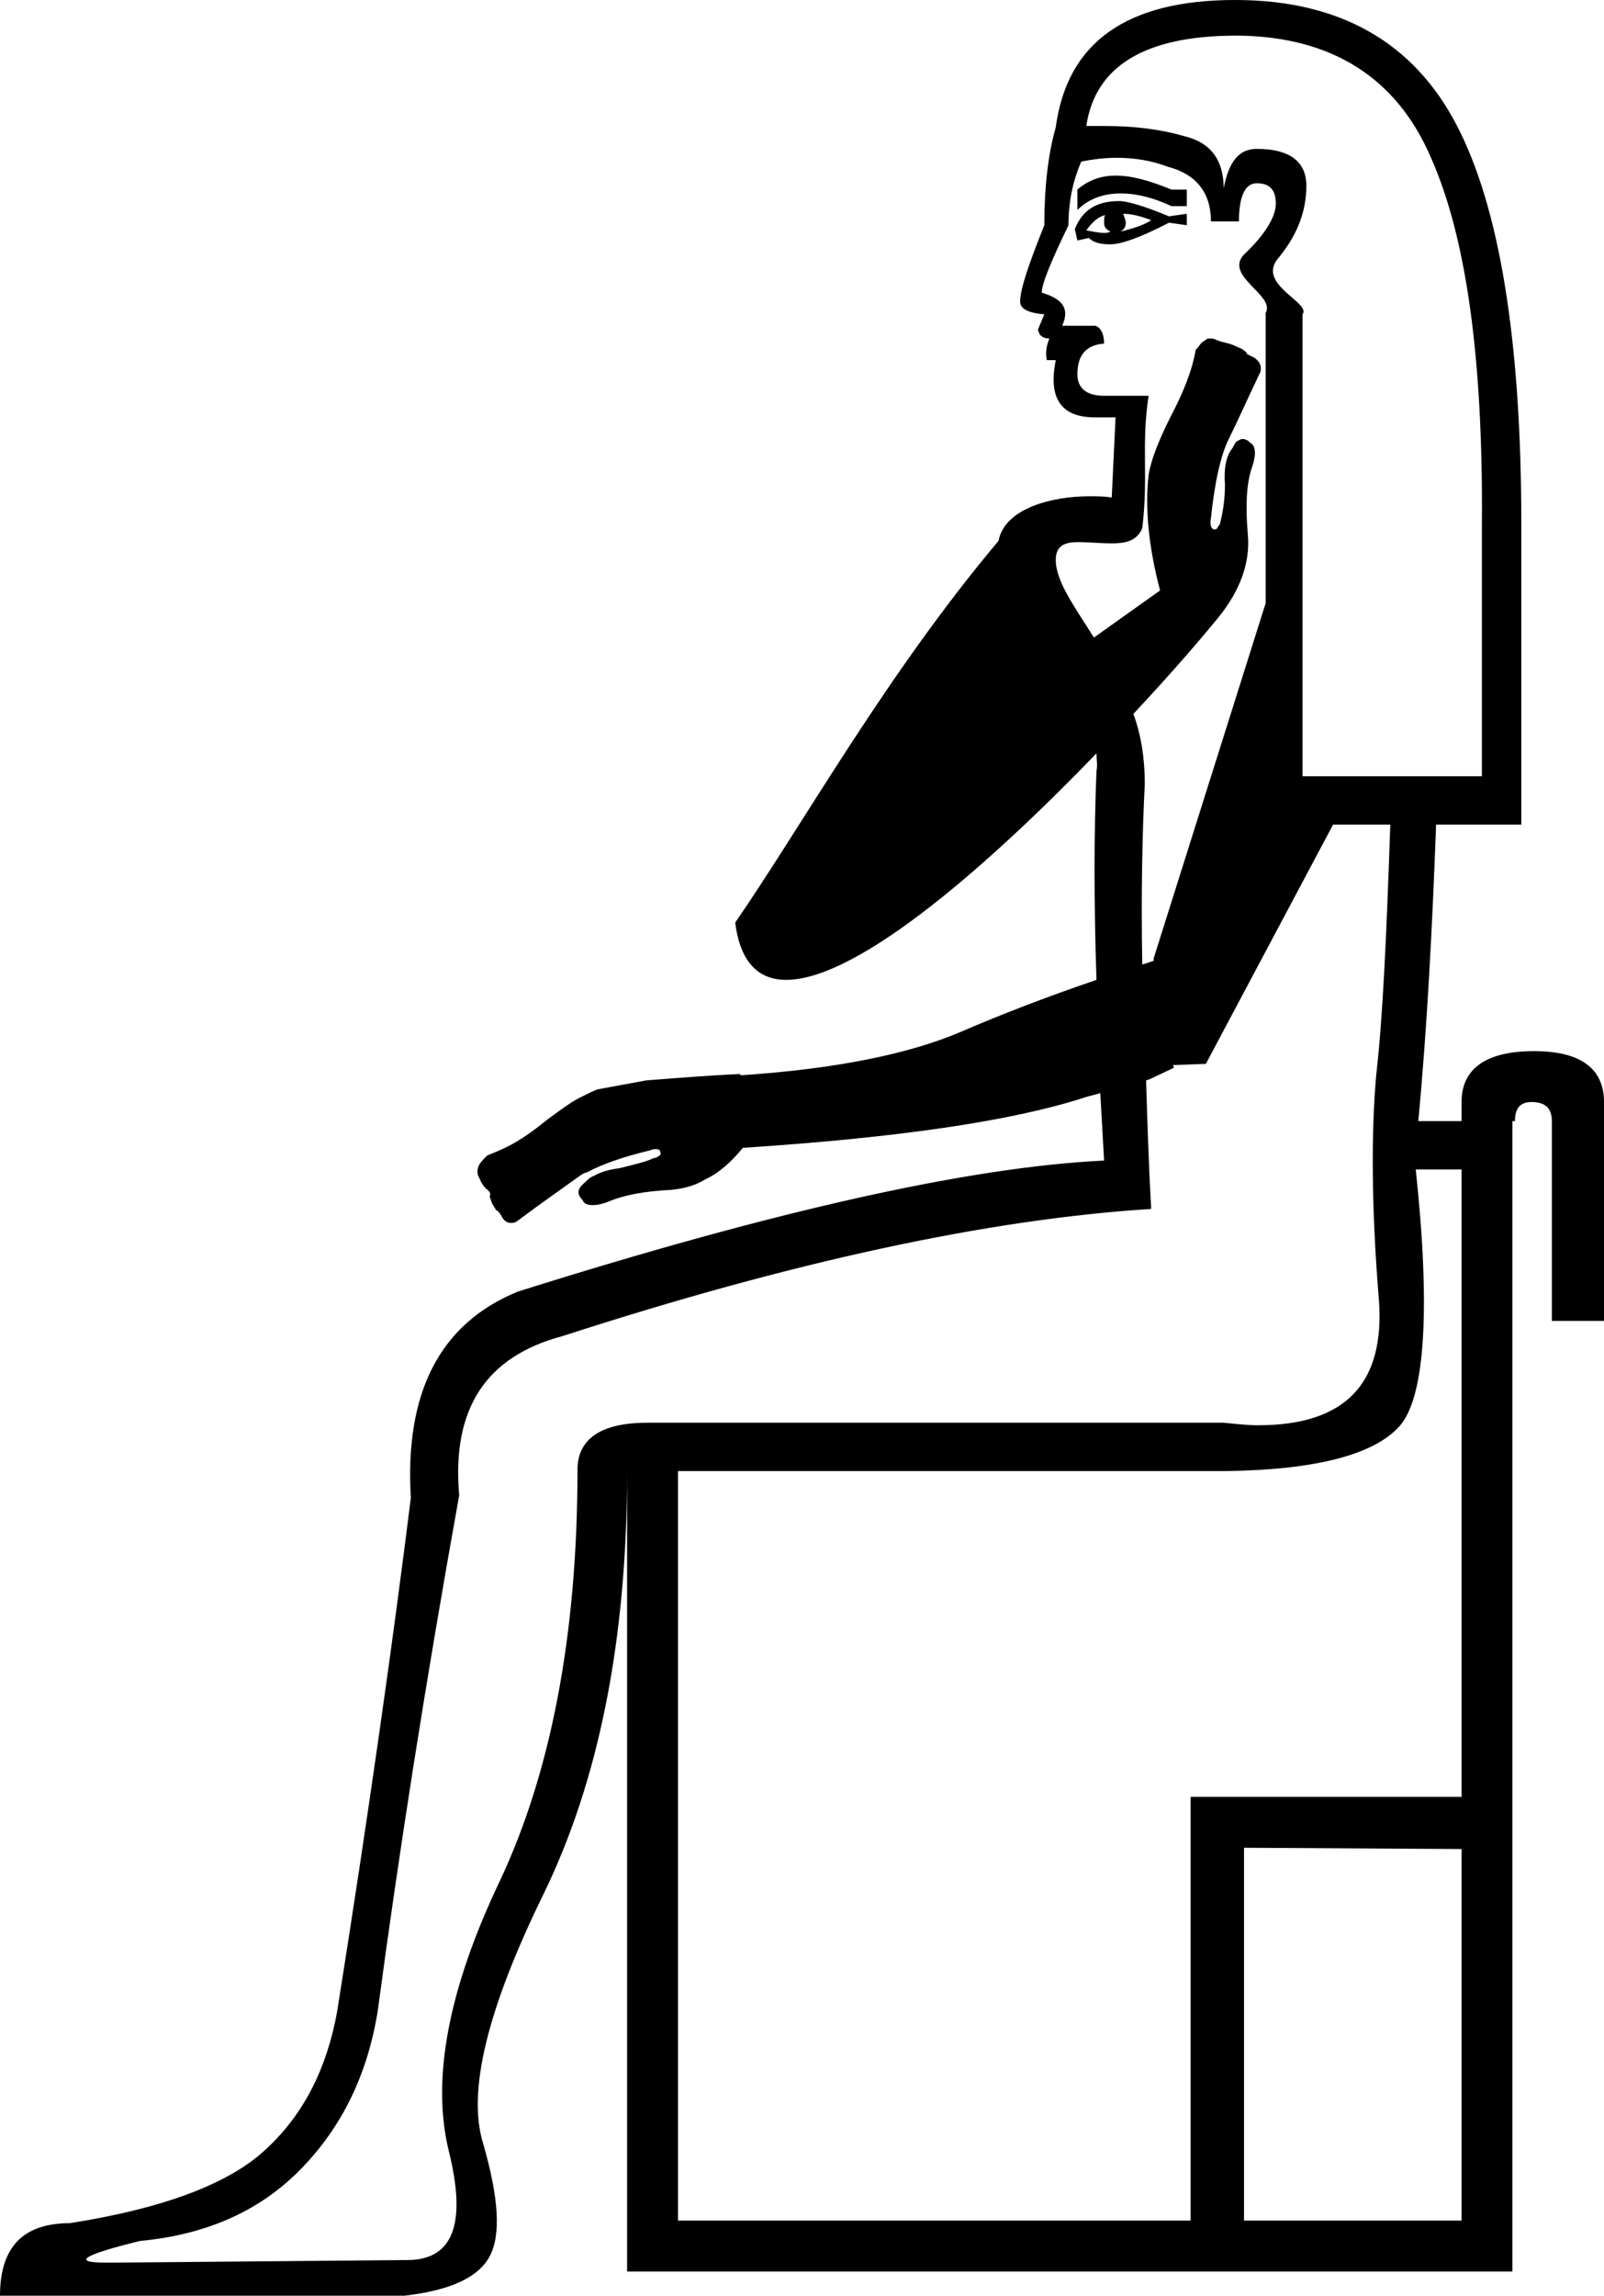 <?xml version='1.0' encoding ='UTF-8' standalone='yes'?>
<svg width='12.61' height='18.04' xmlns='http://www.w3.org/2000/svg' xmlns:xlink='http://www.w3.org/1999/xlink' >
<path style='fill:black; stroke:none' d=' M 8.77 1.38  C 8.65 1.38 8.55 1.42 8.47 1.49  L 8.47 1.65  C 8.56 1.56 8.68 1.52 8.81 1.52  C 8.93 1.52 9.06 1.55 9.21 1.62  L 9.33 1.62  L 9.33 1.49  L 9.21 1.49  C 9.04 1.42 8.9 1.38 8.77 1.38  Z  M 8.83 1.68  C 8.9 1.68 8.97 1.7 9.05 1.73  C 9.01 1.76 8.93 1.79 8.81 1.82  C 8.84 1.8 8.85 1.78 8.85 1.75  C 8.85 1.73 8.84 1.71 8.83 1.68  Z  M 8.69 1.69  C 8.68 1.7 8.68 1.72 8.68 1.75  C 8.68 1.78 8.69 1.8 8.73 1.82  C 8.71 1.83 8.7 1.83 8.68 1.83  C 8.64 1.83 8.59 1.82 8.54 1.81  C 8.59 1.74 8.64 1.7 8.69 1.69  Z  M 8.8 1.58  L 8.8 1.58  C 8.62 1.58 8.51 1.65 8.45 1.8  L 8.47 1.89  L 8.56 1.87  C 8.6 1.91 8.66 1.92 8.73 1.92  C 8.81 1.92 8.96 1.87 9.19 1.75  L 9.33 1.77  L 9.33 1.68  L 9.19 1.7  C 9 1.62 8.86 1.58 8.8 1.58  Z  M 9.72 0.28  L 9.72 0.28  C 9.72 0.28 9.73 0.28 9.73 0.28  C 9.74 0.28 9.74 0.28 9.74 0.28  C 10.47 0.29 10.98 0.61 11.25 1.24  C 11.53 1.87 11.66 2.83 11.65 4.12  L 11.65 6.1  L 10.24 6.1  L 10.24 2.47  C 10.31 2.38 9.89 2.24 10.04 2.04  C 10.2 1.85 10.27 1.66 10.27 1.46  C 10.27 1.27 10.14 1.17 9.88 1.17  C 9.74 1.17 9.66 1.27 9.62 1.48  C 9.62 1.26 9.52 1.12 9.31 1.07  C 9.14 1.02 8.93 0.99 8.69 0.99  L 8.54 0.99  C 8.61 0.52 9 0.28 9.72 0.28  Z  M 8.78 1.24  L 8.78 1.24  C 8.91 1.24 9.05 1.26 9.18 1.31  C 9.41 1.37 9.52 1.52 9.52 1.74  L 9.74 1.74  C 9.74 1.54 9.79 1.44 9.88 1.44  C 9.98 1.44 10.03 1.49 10.03 1.6  C 10.03 1.7 9.95 1.84 9.78 2  C 9.62 2.17 10.03 2.32 9.95 2.46  L 9.95 4.74  L 9.07 7.53  L 9.07 7.55  C 9.04 7.56 9.01 7.57 8.98 7.58  C 8.97 7.03 8.98 6.55 9 6.16  C 9 5.96 8.97 5.77 8.91 5.61  C 9.21 5.29 9.45 5.01 9.58 4.85  C 9.75 4.64 9.83 4.42 9.81 4.2  C 9.79 3.97 9.8 3.8 9.84 3.68  C 9.88 3.57 9.87 3.5 9.83 3.48  C 9.81 3.46 9.79 3.45 9.77 3.45  C 9.75 3.45 9.74 3.46 9.72 3.47  C 9.71 3.48 9.7 3.5 9.69 3.52  C 9.64 3.58 9.62 3.68 9.63 3.81  C 9.63 3.94 9.61 4.04 9.59 4.12  C 9.58 4.13 9.57 4.15 9.57 4.15  C 9.56 4.16 9.56 4.16 9.55 4.16  C 9.55 4.16 9.54 4.16 9.54 4.16  C 9.52 4.15 9.51 4.12 9.52 4.07  C 9.55 3.78 9.6 3.57 9.66 3.45  C 9.72 3.33 9.8 3.15 9.91 2.92  C 9.92 2.87 9.9 2.84 9.86 2.81  C 9.82 2.79 9.79 2.78 9.8 2.77  C 9.8 2.77 9.79 2.76 9.76 2.74  C 9.73 2.73 9.7 2.71 9.66 2.7  C 9.62 2.69 9.58 2.68 9.56 2.67  C 9.54 2.66 9.53 2.66 9.52 2.66  C 9.52 2.66 9.52 2.66 9.52 2.66  C 9.5 2.66 9.49 2.66 9.48 2.67  L 9.45 2.69  C 9.43 2.71 9.42 2.73 9.4 2.75  C 9.37 2.92 9.3 3.09 9.2 3.28  C 9.11 3.46 9.05 3.61 9.03 3.73  C 9 3.99 9.03 4.3 9.12 4.64  L 8.6 5.01  C 8.45 4.77 8.3 4.57 8.3 4.4  C 8.3 4.28 8.38 4.26 8.48 4.26  C 8.56 4.26 8.65 4.27 8.74 4.27  C 8.85 4.27 8.94 4.25 8.98 4.15  C 9.03 3.75 8.97 3.5 9.03 3.11  L 8.68 3.11  C 8.54 3.11 8.47 3.05 8.47 2.94  C 8.47 2.79 8.54 2.71 8.68 2.7  C 8.68 2.62 8.65 2.57 8.61 2.56  L 8.35 2.56  C 8.41 2.43 8.36 2.35 8.19 2.3  C 8.19 2.23 8.26 2.06 8.4 1.77  C 8.4 1.57 8.44 1.41 8.5 1.27  C 8.6 1.25 8.69 1.24 8.78 1.24  Z  M 9.78 14.52  L 11.49 14.53  L 11.49 17.45  L 9.78 17.45  L 9.78 14.52  Z  M 11.49 9.19  L 11.49 14.12  L 9.36 14.12  L 9.36 17.45  L 5.33 17.45  L 5.33 11.56  L 9.64 11.56  C 10.35 11.55 10.8 11.43 11 11.21  C 11.2 10.99 11.25 10.31 11.13 9.19  Z  M 10.47 6.48  L 10.93 6.48  C 10.9 7.36 10.87 8.01 10.82 8.44  C 10.78 8.88 10.78 9.48 10.84 10.21  C 10.89 10.87 10.58 11.2 9.89 11.2  C 9.81 11.2 9.72 11.19 9.62 11.18  L 5.09 11.18  C 4.72 11.18 4.54 11.31 4.54 11.55  C 4.54 12.85 4.33 13.93 3.93 14.78  C 3.52 15.64 3.39 16.35 3.53 16.91  C 3.67 17.48 3.56 17.76 3.2 17.76  L 0.91 17.78  L 0.83 17.78  C 0.56 17.78 0.65 17.72 1.1 17.61  C 1.63 17.56 2.05 17.37 2.37 17.04  C 2.69 16.71 2.89 16.3 2.97 15.8  C 3.13 14.6 3.34 13.25 3.61 11.75  C 3.55 11.07 3.82 10.66 4.42 10.5  C 6.24 9.91 7.78 9.58 9.05 9.5  C 9.03 9.14 9.02 8.81 9.01 8.49  L 9.04 8.48  L 9.23 8.39  L 9.22 8.37  L 9.48 8.36  L 10.48 6.48  L 10.47 6.48  Z  M 9.71 0  C 8.86 0 8.39 0.33 8.3 1  C 8.24 1.21 8.21 1.47 8.21 1.77  C 8.09 2.07 8.02 2.27 8.02 2.37  C 8.02 2.43 8.09 2.46 8.21 2.47  L 8.16 2.59  C 8.17 2.64 8.2 2.66 8.25 2.66  C 8.22 2.73 8.22 2.79 8.23 2.83  L 8.3 2.83  C 8.24 3.13 8.34 3.28 8.61 3.28  L 8.77 3.28  L 8.74 3.91  C 8.69 3.9 8.63 3.9 8.56 3.9  C 8.28 3.9 7.9 3.99 7.85 4.25  C 6.96 5.31 6.33 6.45 5.78 7.25  C 5.82 7.57 5.97 7.7 6.18 7.7  C 6.76 7.7 7.82 6.75 8.62 5.92  C 8.62 5.97 8.63 6.01 8.62 6.06  C 8.6 6.55 8.6 7.1 8.62 7.7  C 8.21 7.84 7.85 7.98 7.55 8.11  C 7.15 8.28 6.58 8.4 5.82 8.45  L 5.82 8.44  C 5.58 8.45 5.34 8.47 5.08 8.49  L 4.7 8.56  C 4.67 8.57 4.63 8.59 4.59 8.61  C 4.5 8.65 4.41 8.72 4.3 8.8  C 4.19 8.89 4.09 8.96 3.99 9.01  C 3.93 9.04 3.88 9.06 3.83 9.08  C 3.8 9.11 3.77 9.14 3.76 9.17  C 3.75 9.2 3.75 9.23 3.77 9.26  C 3.78 9.29 3.8 9.32 3.82 9.34  C 3.85 9.36 3.86 9.38 3.85 9.4  C 3.85 9.41 3.86 9.43 3.87 9.46  C 3.89 9.49 3.9 9.51 3.9 9.51  C 3.9 9.51 3.9 9.51 3.9 9.51  C 3.9 9.51 3.9 9.51 3.9 9.51  C 3.91 9.51 3.93 9.53 3.95 9.57  C 3.97 9.6 3.99 9.61 4.02 9.61  C 4.03 9.61 4.04 9.61 4.06 9.6  C 4.26 9.45 4.42 9.34 4.53 9.26  C 4.56 9.24 4.58 9.22 4.62 9.21  C 4.73 9.15 4.9 9.09 5.11 9.04  C 5.13 9.03 5.14 9.03 5.16 9.03  C 5.18 9.03 5.19 9.04 5.19 9.05  C 5.2 9.07 5.19 9.08 5.17 9.09  C 5.17 9.09 5.16 9.1 5.14 9.1  C 5.08 9.13 4.99 9.15 4.87 9.18  C 4.79 9.19 4.72 9.21 4.67 9.24  C 4.64 9.25 4.62 9.27 4.6 9.29  C 4.54 9.34 4.53 9.38 4.58 9.43  C 4.59 9.46 4.62 9.47 4.66 9.47  C 4.7 9.47 4.74 9.46 4.79 9.44  C 4.91 9.39 5.07 9.36 5.28 9.35  C 5.37 9.34 5.46 9.32 5.54 9.27  C 5.65 9.22 5.75 9.13 5.84 9.02  C 7.06 8.94 7.96 8.81 8.54 8.62  L 8.65 8.59  C 8.66 8.77 8.67 8.94 8.68 9.12  C 7.63 9.17 6.1 9.51 4.07 10.15  C 3.46 10.4 3.18 10.94 3.23 11.77  C 3.09 12.89 2.9 14.24 2.65 15.81  C 2.57 16.25 2.39 16.61 2.1 16.88  C 1.82 17.15 1.31 17.35 0.55 17.47  C 0.18 17.47 0 17.66 0 18.04  L 3.18 18.04  C 3.53 18 3.76 17.9 3.85 17.73  C 3.94 17.56 3.92 17.27 3.8 16.85  C 3.67 16.44 3.83 15.79 4.27 14.89  C 4.71 13.99 4.93 12.88 4.93 11.56  L 4.93 17.85  L 11.89 17.85  L 11.89 8.81  L 11.91 8.81  C 11.91 8.71 11.95 8.66 12.04 8.66  C 12.15 8.66 12.2 8.71 12.2 8.81  L 12.2 10.38  L 12.61 10.38  L 12.61 8.66  C 12.61 8.4 12.43 8.26 12.06 8.26  C 11.68 8.26 11.49 8.4 11.49 8.66  L 11.49 8.81  L 11.15 8.81  C 11.22 8.07 11.26 7.29 11.29 6.48  L 11.96 6.48  L 11.96 4.12  C 11.96 2.68 11.79 1.63 11.45 0.98  C 11.11 0.33 10.53 0 9.71 0  Z '/></svg>

